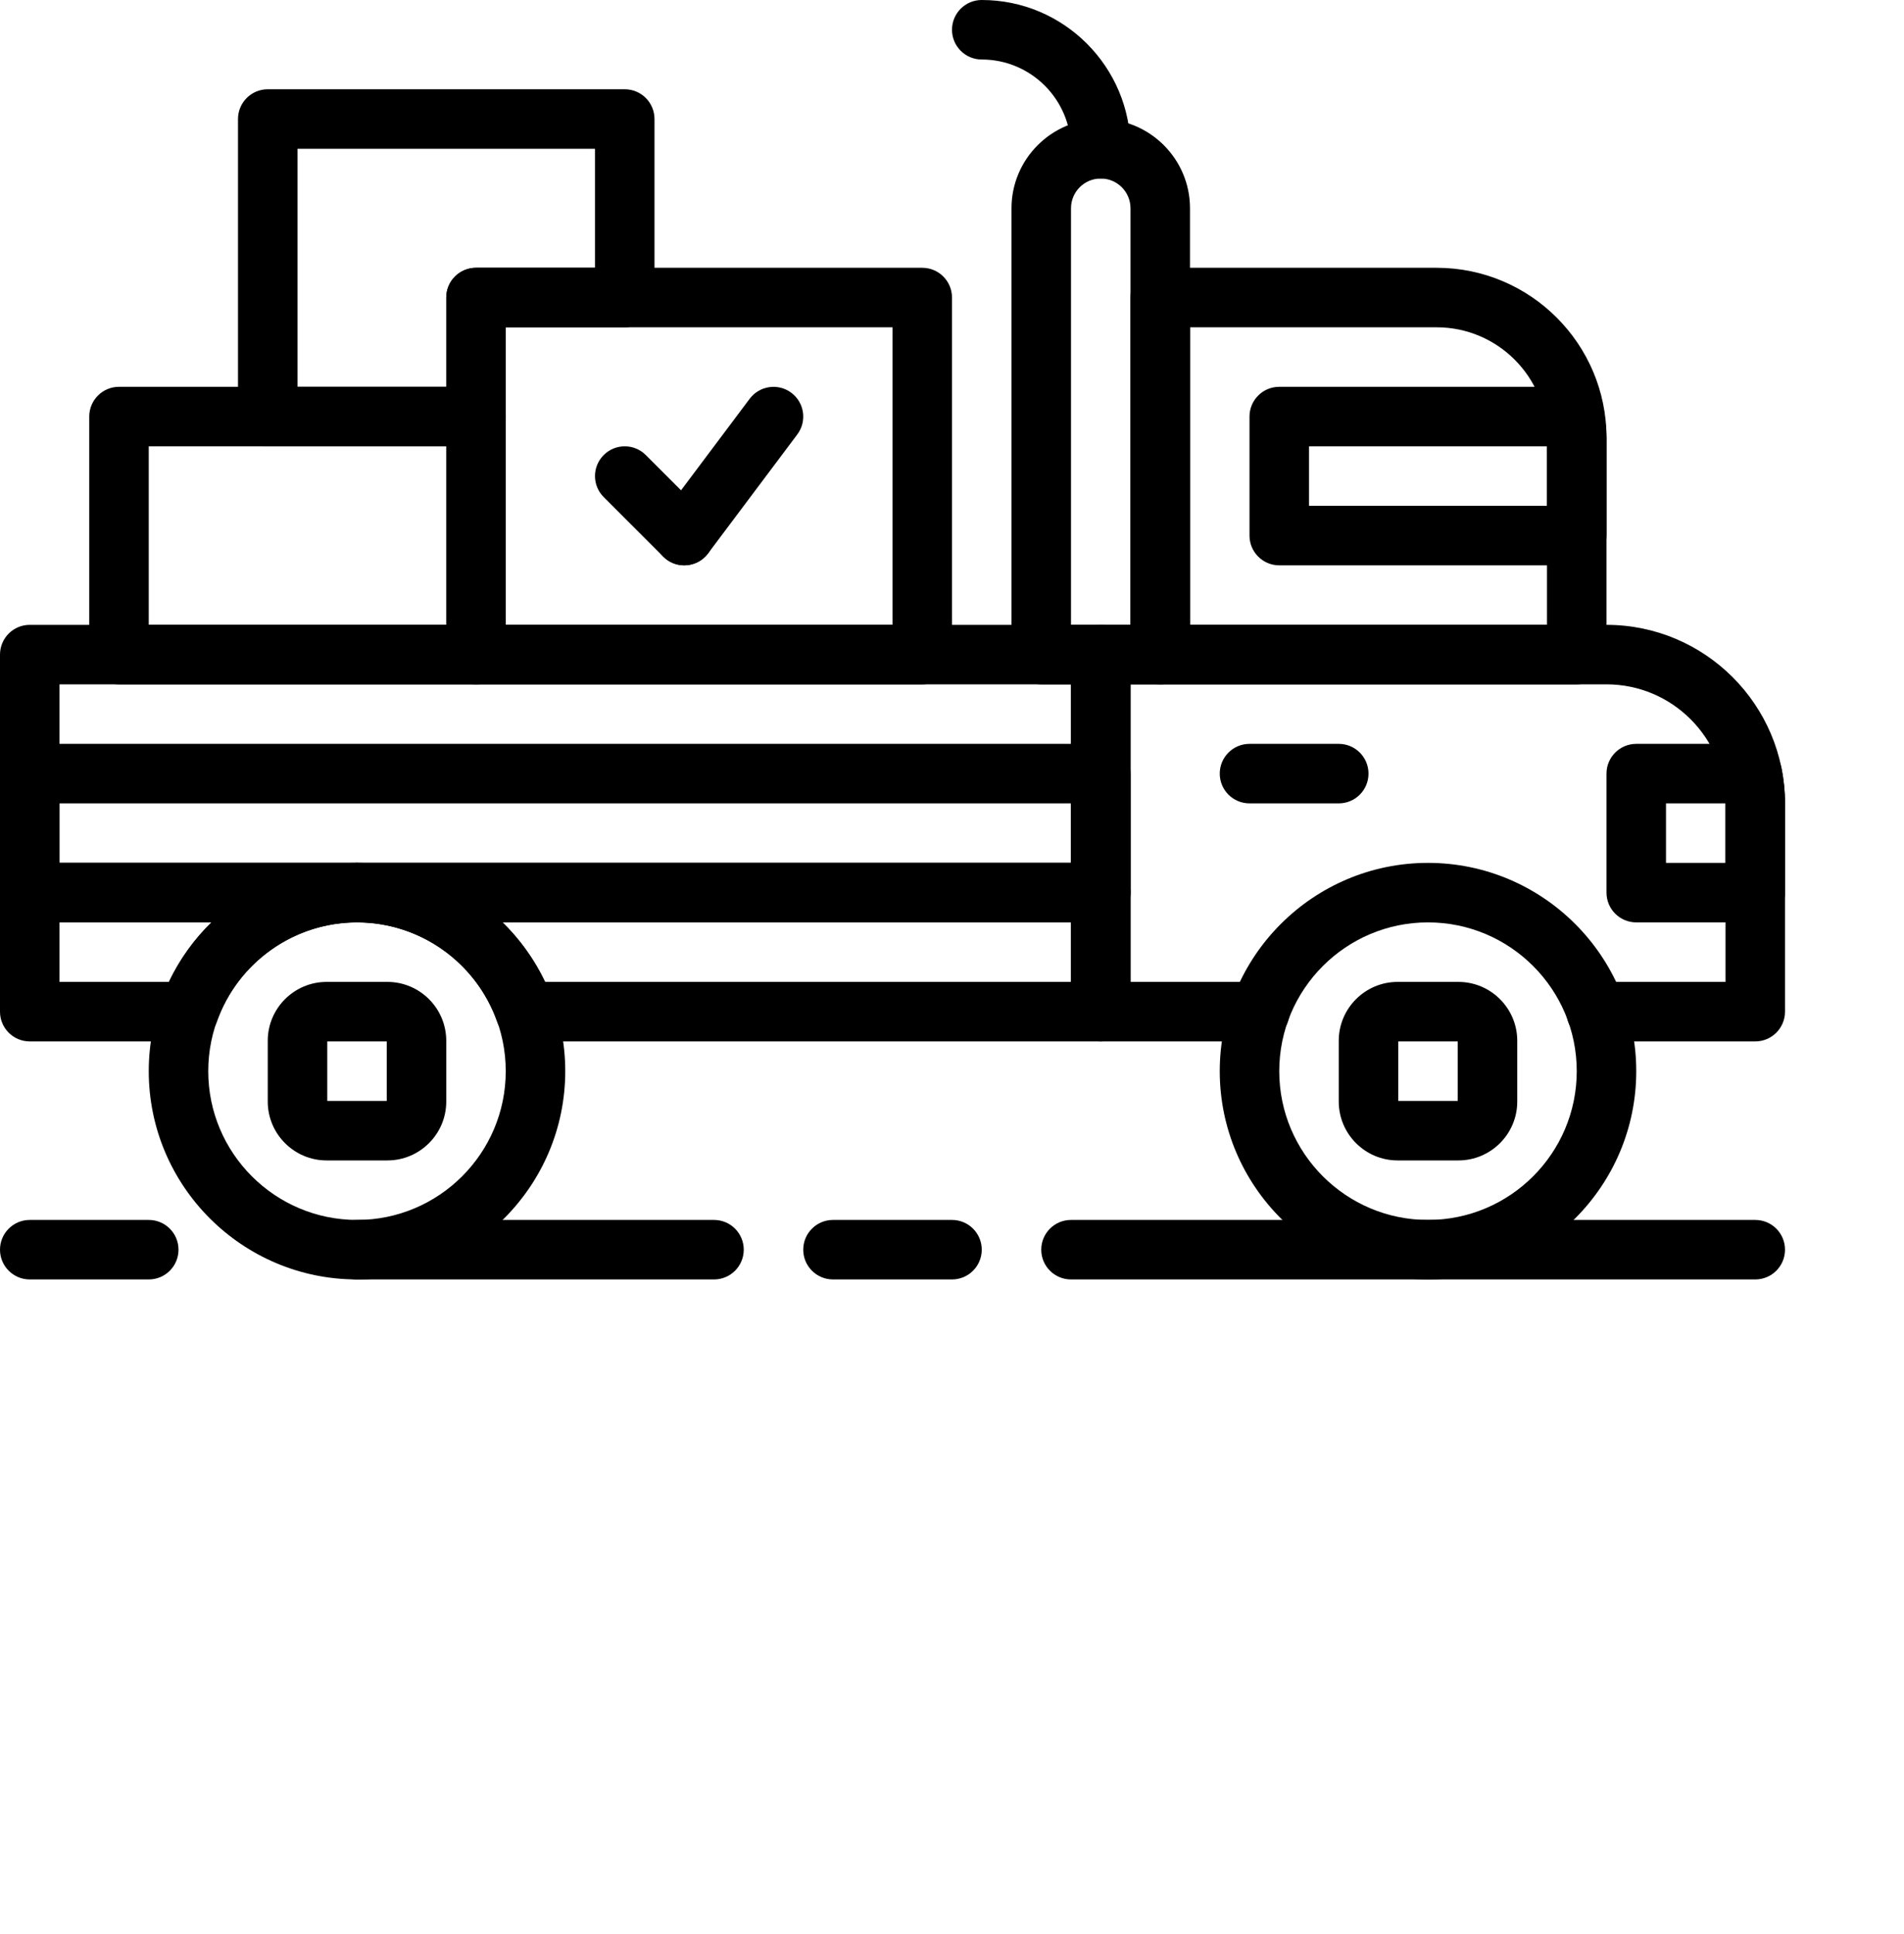 <svg width="64" height="65" xmlns="http://www.w3.org/2000/svg">

 <g>
  <title>background</title>
  <rect fill="none" id="canvas_background" height="67" width="66" y="-1" x="-1"/>
 </g>
 <g>
  <title>Layer 1</title>
  <g id="svg_1">
   <path id="svg_2" d="m53,23l-14,0c-0.552,0 -1,-0.447 -1,-1l0,-12c0,-0.553 0.448,-1 1,-1l9.292,0c3.147,0 5.708,2.561 5.708,5.708l0,7.292c0,0.553 -0.448,1 -1,1zm-13,-2l12,0l0,-6.292c0,-2.045 -1.664,-3.708 -3.708,-3.708l-8.292,0l0,10z"/>
   <path id="svg_3" d="m45,27l-3,0c-0.552,0 -1,-0.447 -1,-1s0.448,-1 1,-1l3,0c0.552,0 1,0.447 1,1s-0.448,1 -1,1z"/>
   <path id="svg_4" d="m48,43c-3.86,0 -7,-3.141 -7,-7s3.14,-7 7,-7s7,3.141 7,7s-3.14,7 -7,7zm0,-12c-2.757,0 -5,2.243 -5,5s2.243,5 5,5s5,-2.243 5,-5s-2.243,-5 -5,-5z"/>
   <path id="svg_5" d="m49.021,39l-2.042,0c-1.091,0 -1.979,-0.888 -1.979,-1.979l0,-2.043c0,-1.09 0.888,-1.978 1.979,-1.978l2.042,0c1.091,0 1.979,0.888 1.979,1.979l0,2.043c0,1.09 -0.888,1.978 -1.979,1.978zm-0.021,-4l-2,0l0,2l2,0l0,-2zm0.021,2l0,0l0,0z"/>
   <path id="svg_6" d="m12,43c-3.86,0 -7,-3.141 -7,-7s3.14,-7 7,-7s7,3.141 7,7s-3.14,7 -7,7zm0,-12c-2.757,0 -5,2.243 -5,5s2.243,5 5,5s5,-2.243 5,-5s-2.243,-5 -5,-5z"/>
   <path id="svg_7" d="m13.021,39l-2.042,0c-1.091,0 -1.979,-0.888 -1.979,-1.979l0,-2.043c0,-1.09 0.888,-1.978 1.979,-1.978l2.042,0c1.091,0 1.979,0.888 1.979,1.979l0,2.043c0,1.09 -0.888,1.978 -1.979,1.978zm-0.021,-4l-2,0l0,2l2,0l0,-2zm0.021,2l0,0l0,0z"/>
   <path id="svg_8" d="m53,19l-10,0c-0.552,0 -1,-0.447 -1,-1l0,-4c0,-0.553 0.448,-1 1,-1l9.929,0c0.495,0 0.915,0.361 0.989,0.851c0.044,0.291 0.082,0.569 0.082,0.857l0,3.292c0,0.553 -0.448,1 -1,1zm-9,-2l8,0l0,-2l-8,0l0,2z"/>
   <path id="svg_9" d="m59,35l-5.349,0c-0.552,0 -1,-0.447 -1,-1s0.448,-1 1,-1l4.349,0l0,-6c0,-2.206 -1.794,-4 -4,-4l-16,0l0,10l4.349,0c0.552,0 1,0.447 1,1s-0.448,1 -1,1l-5.349,0c-0.552,0 -1,-0.447 -1,-1l0,-12c0,-0.553 0.448,-1 1,-1l17,0c3.308,0 6,2.691 6,6l0,7c0,0.553 -0.448,1 -1,1z"/>
   <g id="svg_10">
    <path id="svg_11" d="m6.349,35l-5.349,0c-0.552,0 -1,-0.447 -1,-1l0,-4c0,-0.553 0.448,-1 1,-1l11,0c0.552,0 1,0.447 1,1s-0.448,1 -1,1c-2.11,0 -4.003,1.34 -4.709,3.334c-0.141,0.399 -0.519,0.666 -0.942,0.666zm-4.349,-2l3.681,0c0.359,-0.756 0.846,-1.431 1.428,-2l-5.109,0l0,2z"/>
    <path id="svg_12" d="m37,35l-19.349,0c-0.424,0 -0.801,-0.267 -0.943,-0.666c-0.705,-1.994 -2.598,-3.334 -4.708,-3.334c-0.552,0 -1,-0.447 -1,-1s0.448,-1 1,-1l25,0c0.552,0 1,0.447 1,1l0,4c0,0.553 -0.448,1 -1,1zm-18.681,-2l17.681,0l0,-2l-19.109,0c0.582,0.569 1.069,1.244 1.428,2z"/>
   </g>
   <path id="svg_13" d="m59,31l-4,0c-0.552,0 -1,-0.447 -1,-1l0,-4c0,-0.553 0.448,-1 1,-1l3.899,0c0.476,0 0.886,0.335 0.98,0.802c0.08,0.394 0.121,0.798 0.121,1.198l0,3c0,0.553 -0.448,1 -1,1zm-3,-2l2,0l0,-2l-2,0l0,2z"/>
   <path id="svg_14" d="m5,43l-4,0c-0.552,0 -1,-0.447 -1,-1s0.448,-1 1,-1l4,0c0.552,0 1,0.447 1,1s-0.448,1 -1,1z"/>
   <path id="svg_15" d="m59,43l-23,0c-0.552,0 -1,-0.447 -1,-1s0.448,-1 1,-1l23,0c0.552,0 1,0.447 1,1s-0.448,1 -1,1z"/>
   <path id="svg_16" d="m32,43l-4,0c-0.552,0 -1,-0.447 -1,-1s0.448,-1 1,-1l4,0c0.552,0 1,0.447 1,1s-0.448,1 -1,1z"/>
   <path id="svg_17" d="m24,43l-12,0c-0.552,0 -1,-0.447 -1,-1s0.448,-1 1,-1l12,0c0.552,0 1,0.447 1,1s-0.448,1 -1,1z"/>
   <path id="svg_18" d="m37,31l-36,0c-0.552,0 -1,-0.447 -1,-1l0,-8c0,-0.553 0.448,-1 1,-1l36,0c0.552,0 1,0.447 1,1l0,8c0,0.553 -0.448,1 -1,1zm-35,-2l34,0l0,-6l-34,0l0,6z"/>
   <path id="svg_19" d="m16,23l-12,0c-0.552,0 -1,-0.447 -1,-1l0,-8c0,-0.553 0.448,-1 1,-1l12,0c0.552,0 1,0.447 1,1l0,8c0,0.553 -0.448,1 -1,1zm-11,-2l10,0l0,-6l-10,0l0,6z"/>
   <path id="svg_20" d="m31,23l-15,0c-0.552,0 -1,-0.447 -1,-1l0,-12c0,-0.553 0.448,-1 1,-1l15,0c0.552,0 1,0.447 1,1l0,12c0,0.553 -0.448,1 -1,1zm-14,-2l13,0l0,-10l-13,0l0,10z"/>
   <path id="svg_21" d="m16,15l-7,0c-0.552,0 -1,-0.447 -1,-1l0,-10c0,-0.553 0.448,-1 1,-1l12,0c0.552,0 1,0.447 1,1l0,6c0,0.553 -0.448,1 -1,1l-4,0l0,3c0,0.553 -0.448,1 -1,1zm-6,-2l5,0l0,-3c0,-0.553 0.448,-1 1,-1l4,0l0,-4l-10,0l0,8z"/>
   <path id="svg_22" d="m23,19c-0.256,0 -0.512,-0.098 -0.707,-0.293l-2,-2c-0.391,-0.391 -0.391,-1.023 0,-1.414c0.39,-0.391 1.024,-0.391 1.414,0l2,2c0.391,0.391 0.391,1.023 0,1.414c-0.195,0.195 -0.451,0.293 -0.707,0.293z"/>
   <path id="svg_23" d="m22.999,19c-0.209,0 -0.419,-0.065 -0.599,-0.2c-0.442,-0.331 -0.531,-0.958 -0.2,-1.399l3,-4c0.332,-0.442 0.958,-0.531 1.4,-0.2s0.531,0.958 0.2,1.399l-3,4c-0.196,0.262 -0.497,0.4 -0.801,0.4z"/>
   <path id="svg_24" d="m39,23l-4,0c-0.552,0 -1,-0.447 -1,-1l0,-15c0,-1.654 1.346,-3 3,-3s3,1.346 3,3l0,15c0,0.553 -0.448,1 -1,1zm-3,-2l2,0l0,-14c0,-0.552 -0.448,-1 -1,-1s-1,0.448 -1,1l0,14z"/>
   <path id="svg_25" d="m37,6c-0.552,0 -1,-0.447 -1,-1c0,-1.654 -1.346,-3 -3,-3c-0.552,0 -1,-0.447 -1,-1s0.448,-1 1,-1c2.757,0 5,2.243 5,5c0,0.553 -0.448,1 -1,1z"/>
   <path id="svg_26" d="m37,31l-36,0c-0.552,0 -1,-0.447 -1,-1l0,-4c0,-0.553 0.448,-1 1,-1l36,0c0.552,0 1,0.447 1,1l0,4c0,0.553 -0.448,1 -1,1zm-35,-2l34,0l0,-2l-34,0l0,2z"/>
  </g>
 </g>
</svg>